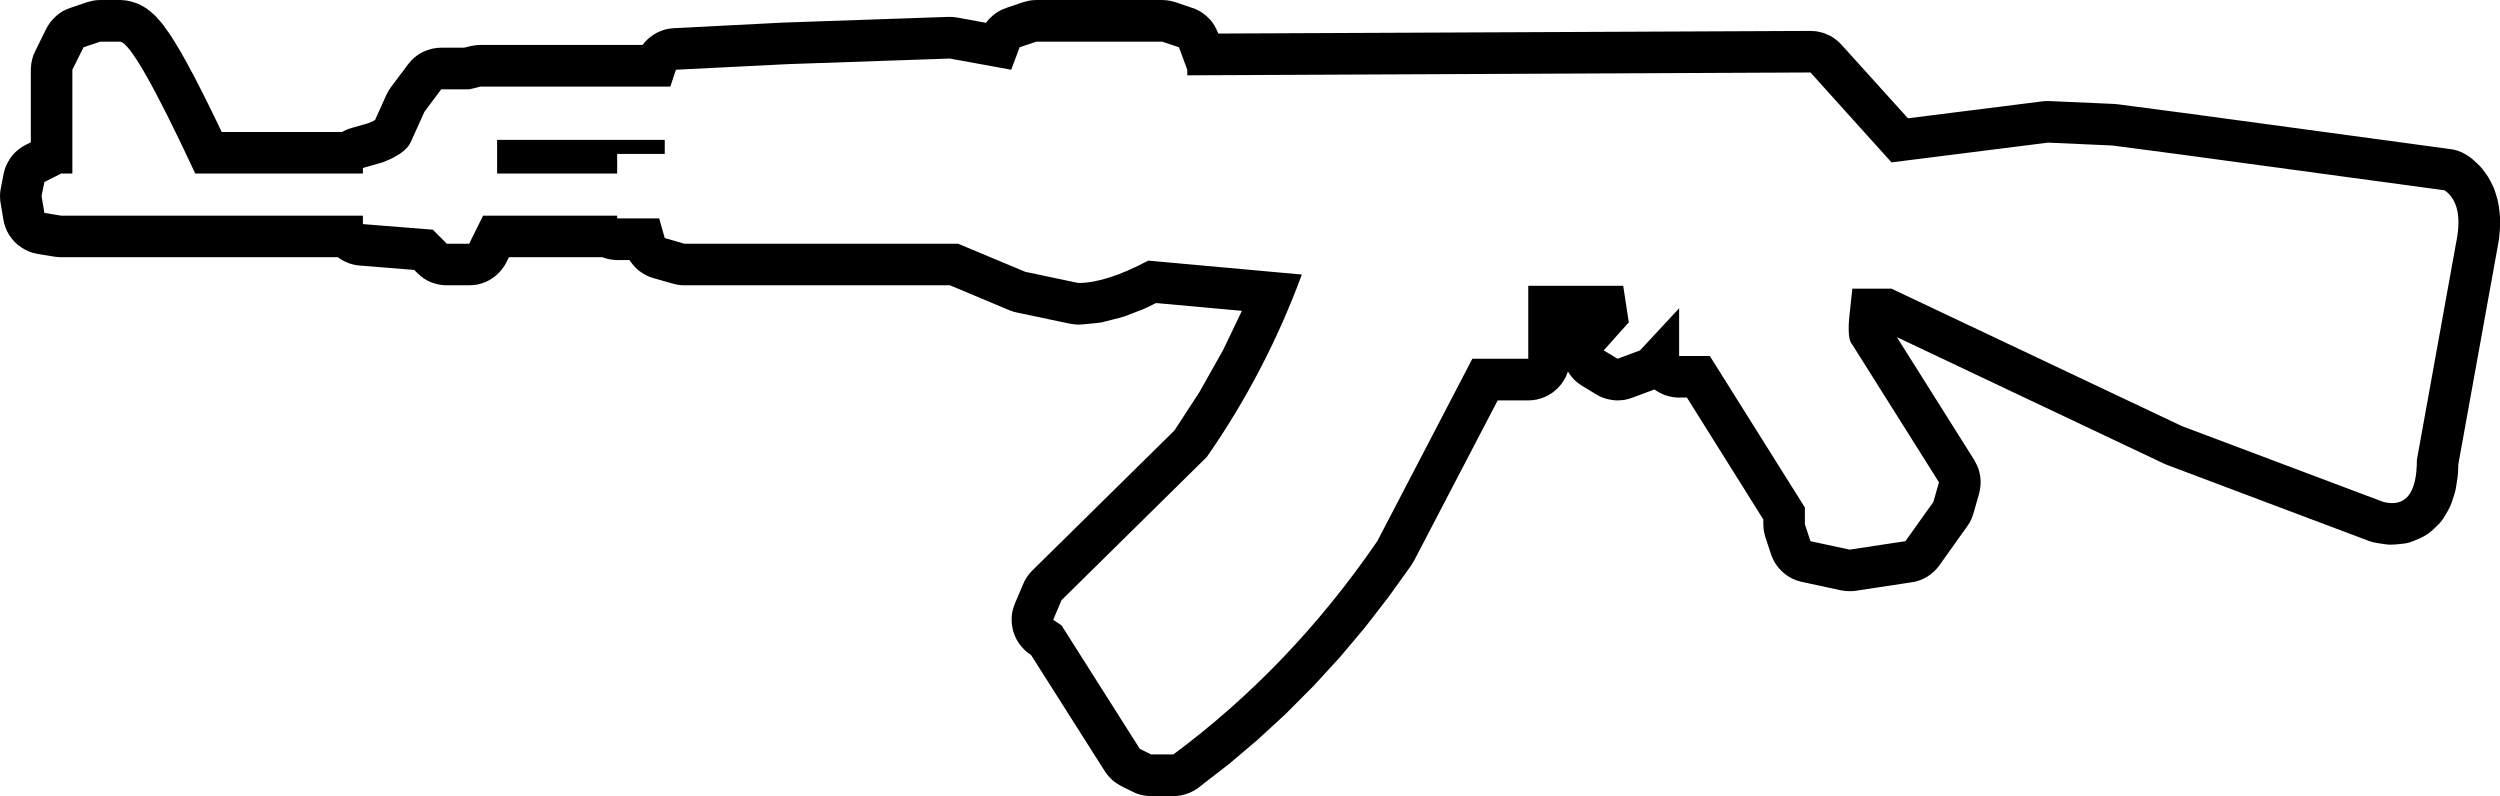 <?xml version="1.0" encoding="UTF-8"?>
<svg xmlns="http://www.w3.org/2000/svg" xmlns:xlink="http://www.w3.org/1999/xlink" width="22.802mm" height="7.261mm" viewBox="-212.934 302.259 22.802 7.261">
    <path transform="matrix(-1,0,0,1,0,0)" style="stroke:none;fill:#000000;fill-rule:evenodd" d="M203.519,302.261L203.557,302.267L203.602,302.279L203.755,302.331L203.791,302.345L203.825,302.362L203.857,302.383L203.887,302.408L203.914,302.434L203.939,302.464L203.941,302.467L204.203,302.419L204.241,302.414L204.284,302.413L205.762,302.464L205.769,302.464L206.788,302.516L206.826,302.52L206.864,302.527L206.9,302.539L206.936,302.554L206.969,302.573L207.001,302.595L207.03,302.62L207.056,302.647L207.073,302.669L208.553,302.669L208.591,302.671L208.644,302.68L208.701,302.694L208.909,302.694L208.948,302.696L208.986,302.702L209.023,302.712L209.059,302.725L209.094,302.742L209.126,302.762L209.157,302.786L209.184,302.812L209.213,302.847L209.366,303.051L209.388,303.083L209.409,303.122L209.513,303.353L209.526,303.361L209.573,303.382L209.727,303.426L209.764,303.438L209.799,303.454L209.813,303.463L210.912,303.463L210.943,303.398L210.944,303.395L211.006,303.268L211.007,303.265L211.066,303.147L211.067,303.144L211.122,303.036L211.124,303.032L211.175,302.933L211.178,302.929L211.226,302.84L211.228,302.835L211.273,302.755L211.277,302.747L211.319,302.677L211.324,302.669L211.361,302.608L211.368,302.597L211.403,302.546L211.413,302.532L211.444,302.489L211.459,302.47L211.487,302.437L211.514,302.407L211.539,302.384L211.568,302.359L211.59,302.342L211.611,302.328L211.644,302.309L211.679,302.292L211.724,302.277L211.742,302.272L211.779,302.264L211.818,302.26L211.84,302.259L212.019,302.259L212.057,302.261L212.095,302.267L212.14,302.279L212.293,302.331L212.329,302.345L212.363,302.362L212.395,302.383L212.425,302.408L212.452,302.435L212.477,302.464L212.498,302.496L212.512,302.521L212.613,302.726L212.629,302.761L212.64,302.798L212.648,302.835L212.652,302.874L212.653,302.895L212.653,303.557L212.699,303.58L212.733,303.599L212.764,303.621L212.793,303.646L212.819,303.674L212.842,303.705L212.862,303.738L212.879,303.772L212.892,303.808L212.901,303.845L212.926,303.973L212.932,304.01L212.934,304.049L212.932,304.087L212.929,304.108L212.903,304.262L212.895,304.3L212.883,304.336L212.868,304.371L212.849,304.405L212.826,304.436L212.801,304.465L212.773,304.491L212.742,304.514L212.709,304.534L212.675,304.551L212.638,304.564L212.591,304.575L212.438,304.6L212.4,304.604L212.376,304.605L209.852,304.605L209.824,304.625L209.791,304.643L209.755,304.659L209.719,304.67L209.681,304.678L209.654,304.681L209.156,304.721L209.128,304.749L209.099,304.775L209.069,304.798L209.036,304.818L209.001,304.834L208.964,304.846L208.927,304.855L208.889,304.86L208.859,304.861L208.655,304.861L208.616,304.859L208.578,304.854L208.541,304.844L208.505,304.831L208.471,304.814L208.438,304.793L208.408,304.77L208.38,304.743L208.355,304.714L208.333,304.683L208.315,304.651L208.292,304.605L207.44,304.605L207.436,304.607L207.4,304.618L207.362,304.626L207.324,304.63L207.304,304.631L207.192,304.631L207.187,304.639L207.164,304.67L207.139,304.699L207.11,304.725L207.079,304.747L207.046,304.767L207.011,304.783L206.976,304.795L206.797,304.846L206.76,304.855L206.722,304.86L206.692,304.861L204.27,304.861L203.729,305.088L203.693,305.101L203.661,305.109L203.177,305.211L203.139,305.217L203.101,305.22L203.063,305.218L202.927,305.205L202.889,305.2L202.87,305.195L202.719,305.157L202.676,305.144L202.509,305.08L202.478,305.066L202.39,305.023L201.607,305.094L201.779,305.453L201.996,305.838L202.222,306.185L203.518,307.462L203.544,307.49L203.567,307.521L203.587,307.554L203.601,307.584L203.677,307.763L203.69,307.799L203.7,307.836L203.706,307.874L203.707,307.913L203.705,307.951L203.699,307.989L203.69,308.026L203.676,308.062L203.659,308.097L203.639,308.129L203.615,308.159L203.589,308.187L203.56,308.212L203.54,308.226L203.53,308.233L202.858,309.292L202.836,309.323L202.811,309.352L202.783,309.379L202.752,309.402L202.709,309.428L202.606,309.479L202.571,309.495L202.535,309.507L202.497,309.515L202.459,309.519L202.436,309.52L202.232,309.52L202.193,309.518L202.155,309.512L202.118,309.502L202.082,309.489L202.048,309.472L202.015,309.452L201.999,309.44L201.736,309.236L201.723,309.226L201.469,309.011L201.457,309L201.211,308.774L201.2,308.763L200.963,308.525L200.952,308.514L200.724,308.265L200.713,308.253L200.494,307.993L200.484,307.981L200.274,307.71L200.265,307.698L200.063,307.416L200.035,307.37L199.274,305.911L198.995,305.911L198.956,305.909L198.918,305.903L198.881,305.893L198.845,305.88L198.811,305.863L198.778,305.843L198.748,305.819L198.72,305.793L198.695,305.764L198.673,305.732L198.654,305.699L198.639,305.663L198.633,305.647L198.623,305.664L198.6,305.695L198.574,305.724L198.546,305.749L198.503,305.779L198.375,305.856L198.341,305.875L198.306,305.889L198.269,305.9L198.231,305.907L198.193,305.911L198.154,305.91L198.116,305.906L198.079,305.897L198.045,305.886L197.844,305.811L197.819,305.828L197.786,305.846L197.751,305.862L197.714,305.873L197.676,305.881L197.638,305.885L197.618,305.885L197.548,305.885L196.851,306.997L196.851,307.041L196.849,307.08L196.843,307.118L196.832,307.16L196.781,307.314L196.767,307.35L196.75,307.384L196.729,307.416L196.705,307.446L196.678,307.474L196.649,307.498L196.617,307.52L196.583,307.538L196.548,307.553L196.501,307.566L196.144,307.643L196.106,307.649L196.067,307.651L196.029,307.65L196.007,307.647L195.498,307.57L195.46,307.563L195.423,307.551L195.388,307.536L195.355,307.518L195.323,307.496L195.294,307.471L195.267,307.443L195.245,307.415L194.99,307.057L194.969,307.025L194.952,306.99L194.934,306.94L194.883,306.761L194.875,306.724L194.87,306.686L194.869,306.647L194.872,306.609L194.879,306.571L194.889,306.534L194.904,306.499L194.927,306.455L195.633,305.334L193.194,306.489L193.165,306.501L191.33,307.192L191.293,307.204L191.252,307.212L191.18,307.223L191.142,307.227L191.087,307.225L191.025,307.219L190.987,307.214L190.95,307.204L190.911,307.189L190.858,307.167L190.824,307.149L190.791,307.129L190.752,307.098L190.709,307.058L190.682,307.031L190.658,307.001L190.64,306.973L190.607,306.917L190.589,306.883L190.572,306.84L190.548,306.767L190.538,306.73L190.534,306.709L190.52,306.619L190.515,306.576L190.512,306.494L190.145,304.463L190.14,304.43L190.133,304.351L190.132,304.313L190.132,304.242L190.136,304.194L190.144,304.13L190.156,304.075L190.173,304.018L190.185,303.982L190.197,303.955L190.222,303.905L190.241,303.872L190.26,303.844L190.292,303.801L190.317,303.772L190.344,303.746L190.384,303.71L190.415,303.686L190.447,303.666L190.481,303.648L190.517,303.634L190.554,303.624L190.584,303.619L193.031,303.287L193.033,303.287L193.619,303.21L193.651,303.207L194.238,303.181L194.276,303.181L194.302,303.183L195.532,303.338L196.139,302.666L196.166,302.639L196.196,302.615L196.228,302.593L196.262,302.576L196.298,302.561L196.335,302.551L196.372,302.544L196.422,302.541L201.823,302.565L201.825,302.558L201.841,302.523L201.859,302.489L201.881,302.457L201.906,302.428L201.934,302.402L201.965,302.378L201.997,302.358L202.032,302.341L202.06,302.331L202.213,302.279L202.25,302.269L202.287,302.262L202.334,302.259L203.481,302.259L203.519,302.261zM198.995,305.531L199.505,305.531L200.372,307.195C200.899,307.963,201.519,308.611,202.232,309.14L202.436,309.14L202.538,309.089L203.252,307.963L203.328,307.912L203.252,307.733L201.927,306.427C201.57,305.915,201.281,305.361,201.06,304.763L202.461,304.636C202.717,304.772,202.929,304.84,203.099,304.84L203.583,304.738L204.195,304.482L206.692,304.482L206.871,304.43L206.922,304.251L207.305,304.251L207.305,304.226L208.528,304.226L208.655,304.482L208.859,304.482L208.986,304.354L209.624,304.303L209.624,304.226L212.376,304.226L212.529,304.201L212.555,304.047L212.529,303.919L212.376,303.842L212.274,303.842L212.274,302.895L212.172,302.69L212.019,302.639L211.841,302.639C211.756,302.639,211.527,303.04,211.153,303.842L209.624,303.842L209.624,303.791L209.445,303.74C209.309,303.688,209.224,303.629,209.19,303.56L209.063,303.279L208.91,303.074L208.655,303.074L208.553,303.049L206.82,303.049L206.769,302.895L205.75,302.844L204.271,302.793L203.711,302.895L203.634,302.69L203.481,302.639L202.334,302.639L202.181,302.69L202.105,302.895L202.105,302.946L196.421,302.92L195.682,303.74L194.255,303.56L193.669,303.586L193.083,303.663L190.636,303.995C190.517,304.081,190.483,304.243,190.534,304.482L190.89,306.453C190.89,306.76,190.993,306.888,191.196,306.837L193.032,306.146L195.682,304.892L196.039,304.892L196.064,305.122C196.081,305.275,196.073,305.369,196.039,305.403L195.249,306.658L195.3,306.837L195.555,307.195L196.064,307.272L196.421,307.195L196.472,307.041L196.472,306.888L197.339,305.506L197.619,305.506L197.619,305.071L197.976,305.455L198.18,305.531L198.307,305.455L198.078,305.199L198.129,304.866L198.995,304.866L198.995,305.531M208.4,303.535L208.4,303.842L207.305,303.842L207.305,303.663L206.871,303.663L206.871,303.535L208.4,303.535z"/>
</svg>
